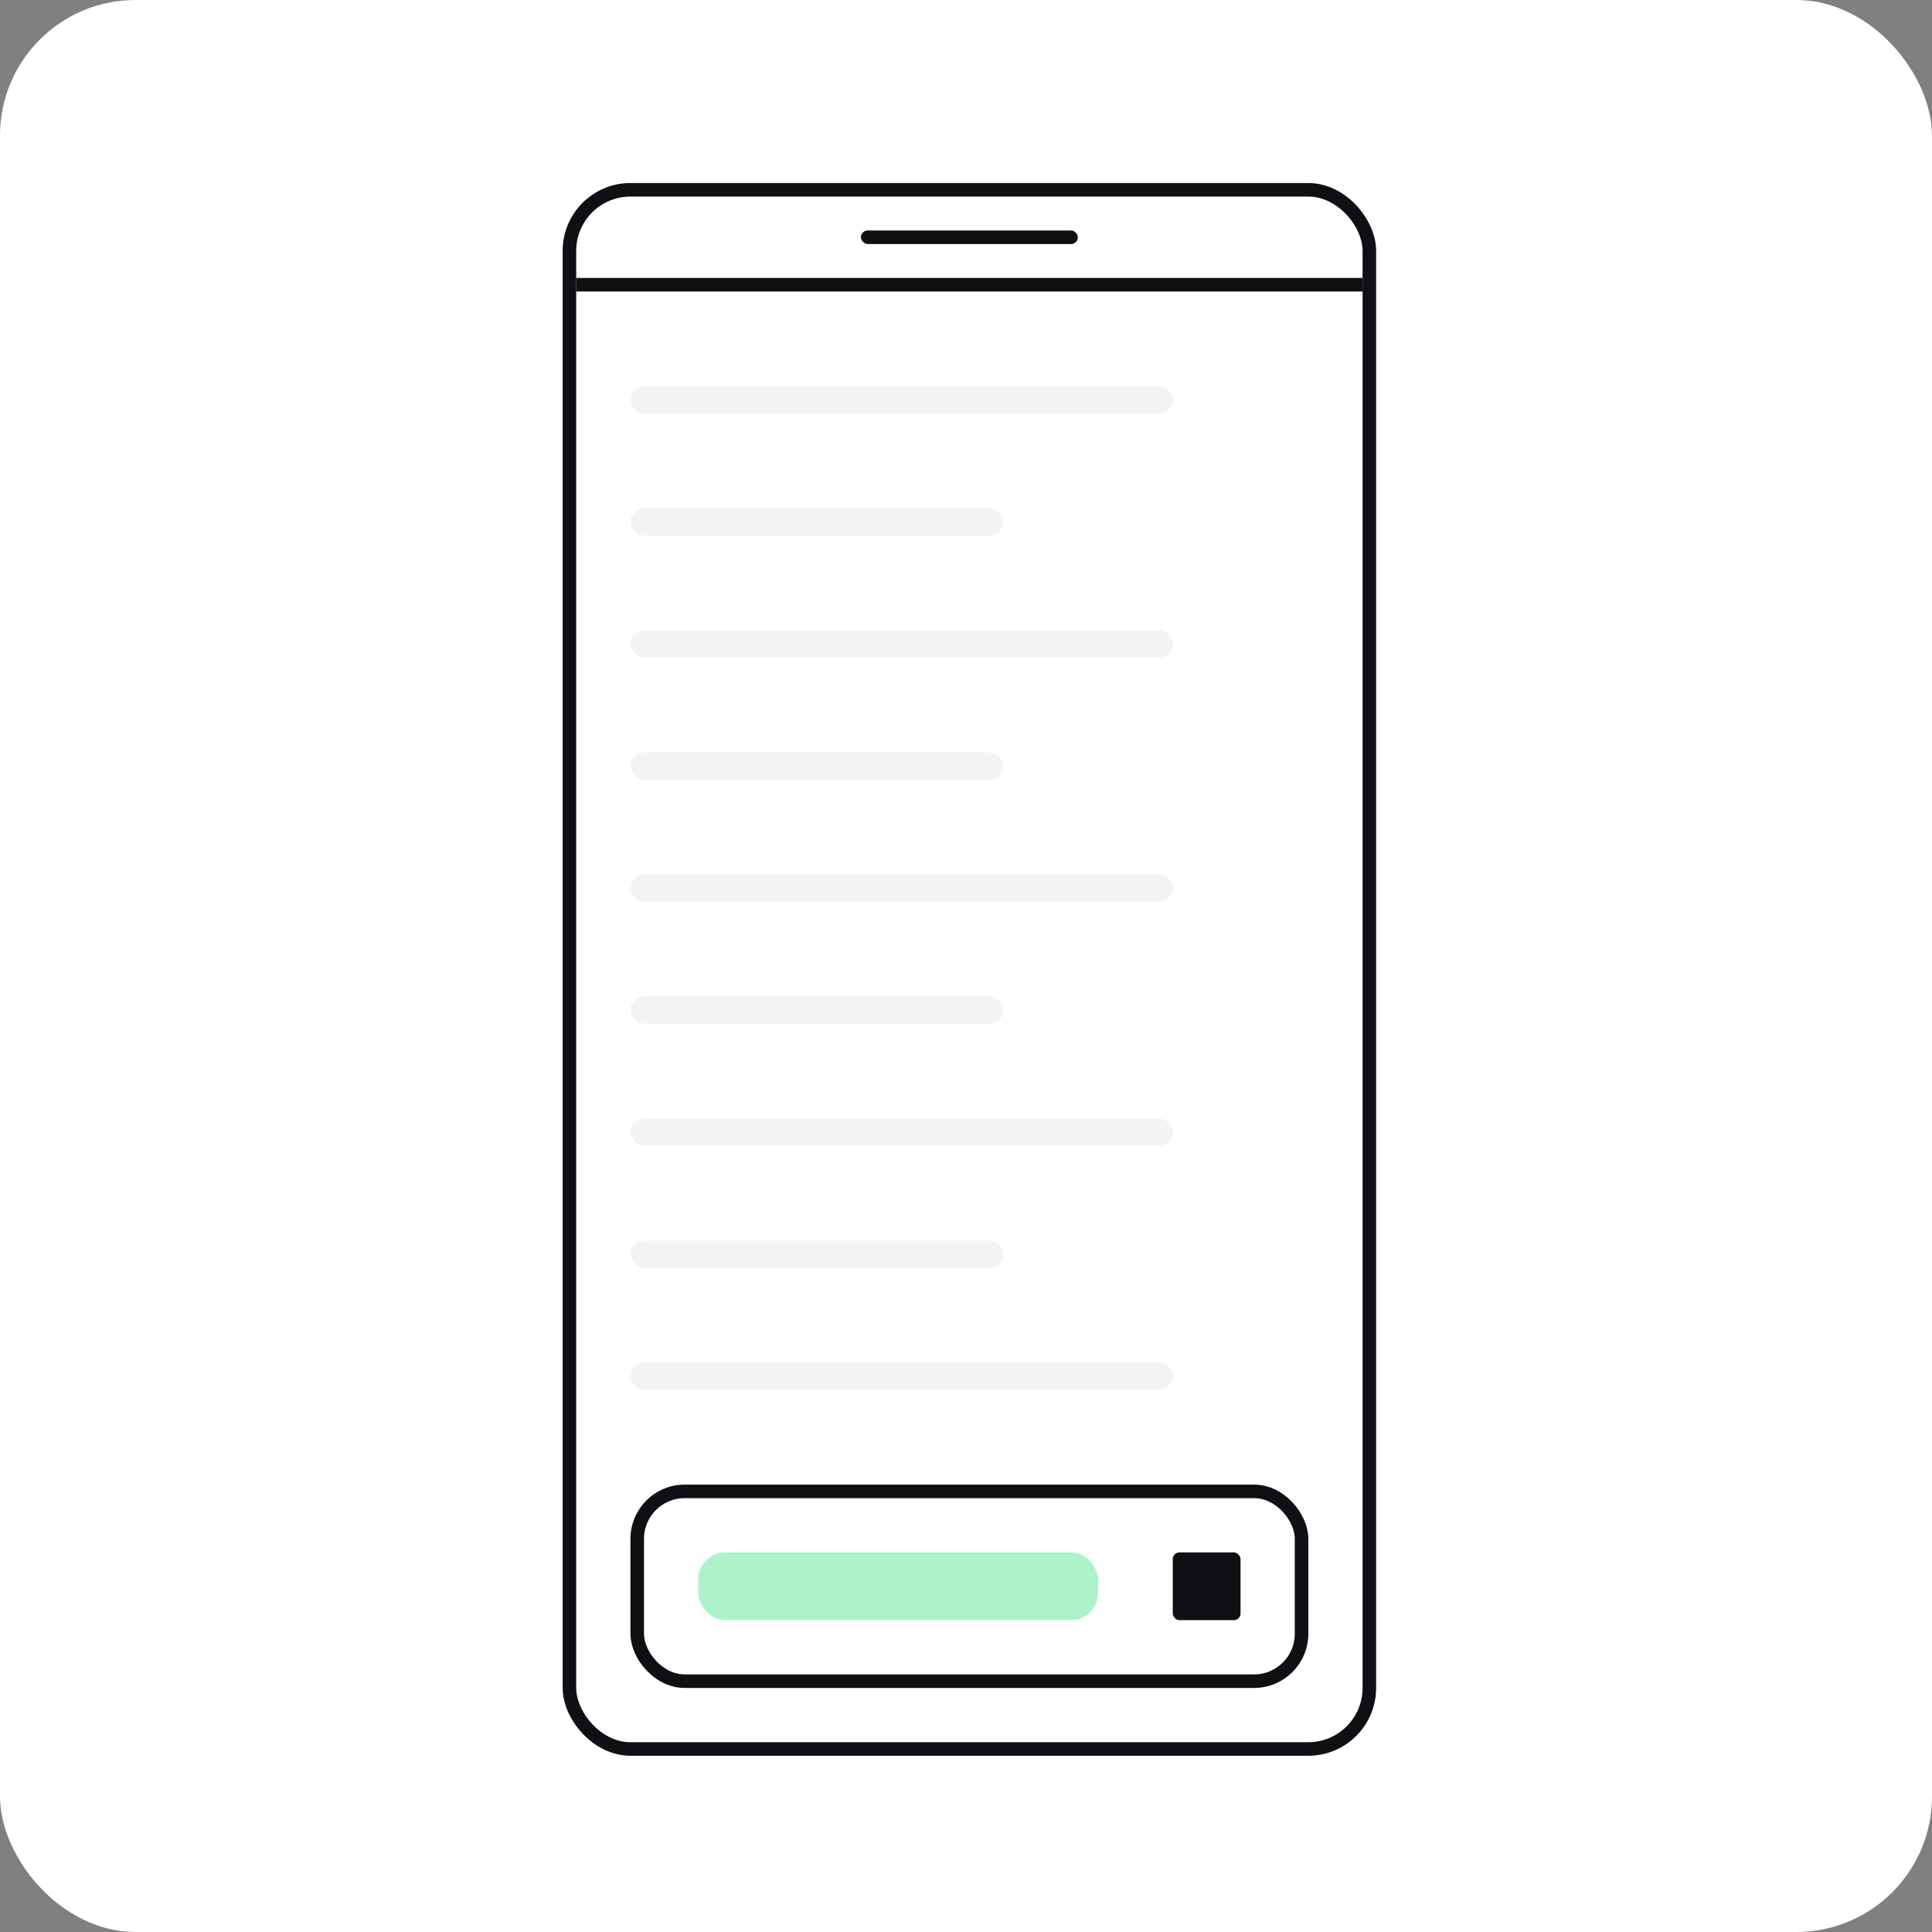 <svg xmlns="http://www.w3.org/2000/svg" width="285" height="285" viewBox="0 0 285 285">
  <rect x="0" y="0" width="285" height="285" fill="#808080" stroke="none"/>
  <g id="mobilecatfish" transform="translate(-330 -1147)">
    <rect id="Rectangle_2293" data-name="Rectangle 2293" width="285" height="285" rx="20" transform="translate(330 1147)" fill="#fff"/>
    <g id="Group_4566" data-name="Group 4566" transform="translate(-82 83)">
      <g id="Rectangle_2312" data-name="Rectangle 2312" transform="translate(495 1091)" fill="#fff" stroke="#0e1013" stroke-width="2">
        <rect width="120" height="232" rx="10" stroke="none"/>
        <rect x="1" y="1" width="118" height="230" rx="9" fill="none"/>
      </g>
      <rect id="Rectangle_2412" data-name="Rectangle 2412" width="116" height="2" transform="translate(497 1105)" fill="#0e1013"/>
      <rect id="Rectangle_2413" data-name="Rectangle 2413" width="32" height="2" rx="1" transform="translate(539 1098)" fill="#0e1013"/>
      <g id="Group_4576" data-name="Group 4576" transform="translate(501.451 1292.679)">
        <g id="Rectangle_1694" data-name="Rectangle 1694" transform="translate(3.549 -9.679)" fill="none" stroke="#0e1013" stroke-width="2">
          <rect width="100" height="30" rx="8" stroke="none"/>
          <rect x="1" y="1" width="98" height="28" rx="7" fill="none"/>
        </g>
        <rect id="Rectangle_1693" data-name="Rectangle 1693" width="10" height="10" rx="1" transform="translate(83.549 0.321)" fill="#0e1013"/>
        <rect id="Rectangle_2340" data-name="Rectangle 2340" width="59" height="10" rx="4" transform="translate(13.549 0.321)" fill="#aef2c9"/>
      </g>
      <g id="Group_4577" data-name="Group 4577" transform="translate(155 50)">
        <rect id="Rectangle_2350" data-name="Rectangle 2350" width="80" height="4" rx="2" transform="translate(350 1107)" fill="#f1f3f4"/>
        <rect id="Rectangle_2400" data-name="Rectangle 2400" width="80" height="4" rx="2" transform="translate(350 1143)" fill="#f1f3f4"/>
        <rect id="Rectangle_2402" data-name="Rectangle 2402" width="80" height="4" rx="2" transform="translate(350 1179)" fill="#f1f3f4"/>
        <rect id="Rectangle_2354" data-name="Rectangle 2354" width="80" height="4" rx="2" transform="translate(350 1071)" fill="#f1f3f4"/>
        <rect id="Rectangle_2335" data-name="Rectangle 2335" width="80" height="4" rx="2" transform="translate(350 1215)" fill="#f1f3f4"/>
        <rect id="Rectangle_2355" data-name="Rectangle 2355" width="55" height="4" rx="2" transform="translate(350 1089)" fill="#f1f3f4"/>
        <rect id="Rectangle_2401" data-name="Rectangle 2401" width="55" height="4" rx="2" transform="translate(350 1125)" fill="#f1f3f4"/>
        <rect id="Rectangle_2403" data-name="Rectangle 2403" width="55" height="4" rx="2" transform="translate(350 1161)" fill="#f1f3f4"/>
        <rect id="Rectangle_2404" data-name="Rectangle 2404" width="55" height="4" rx="2" transform="translate(350 1197)" fill="#f1f3f4"/>
      </g>
    </g>
  </g>
</svg>
